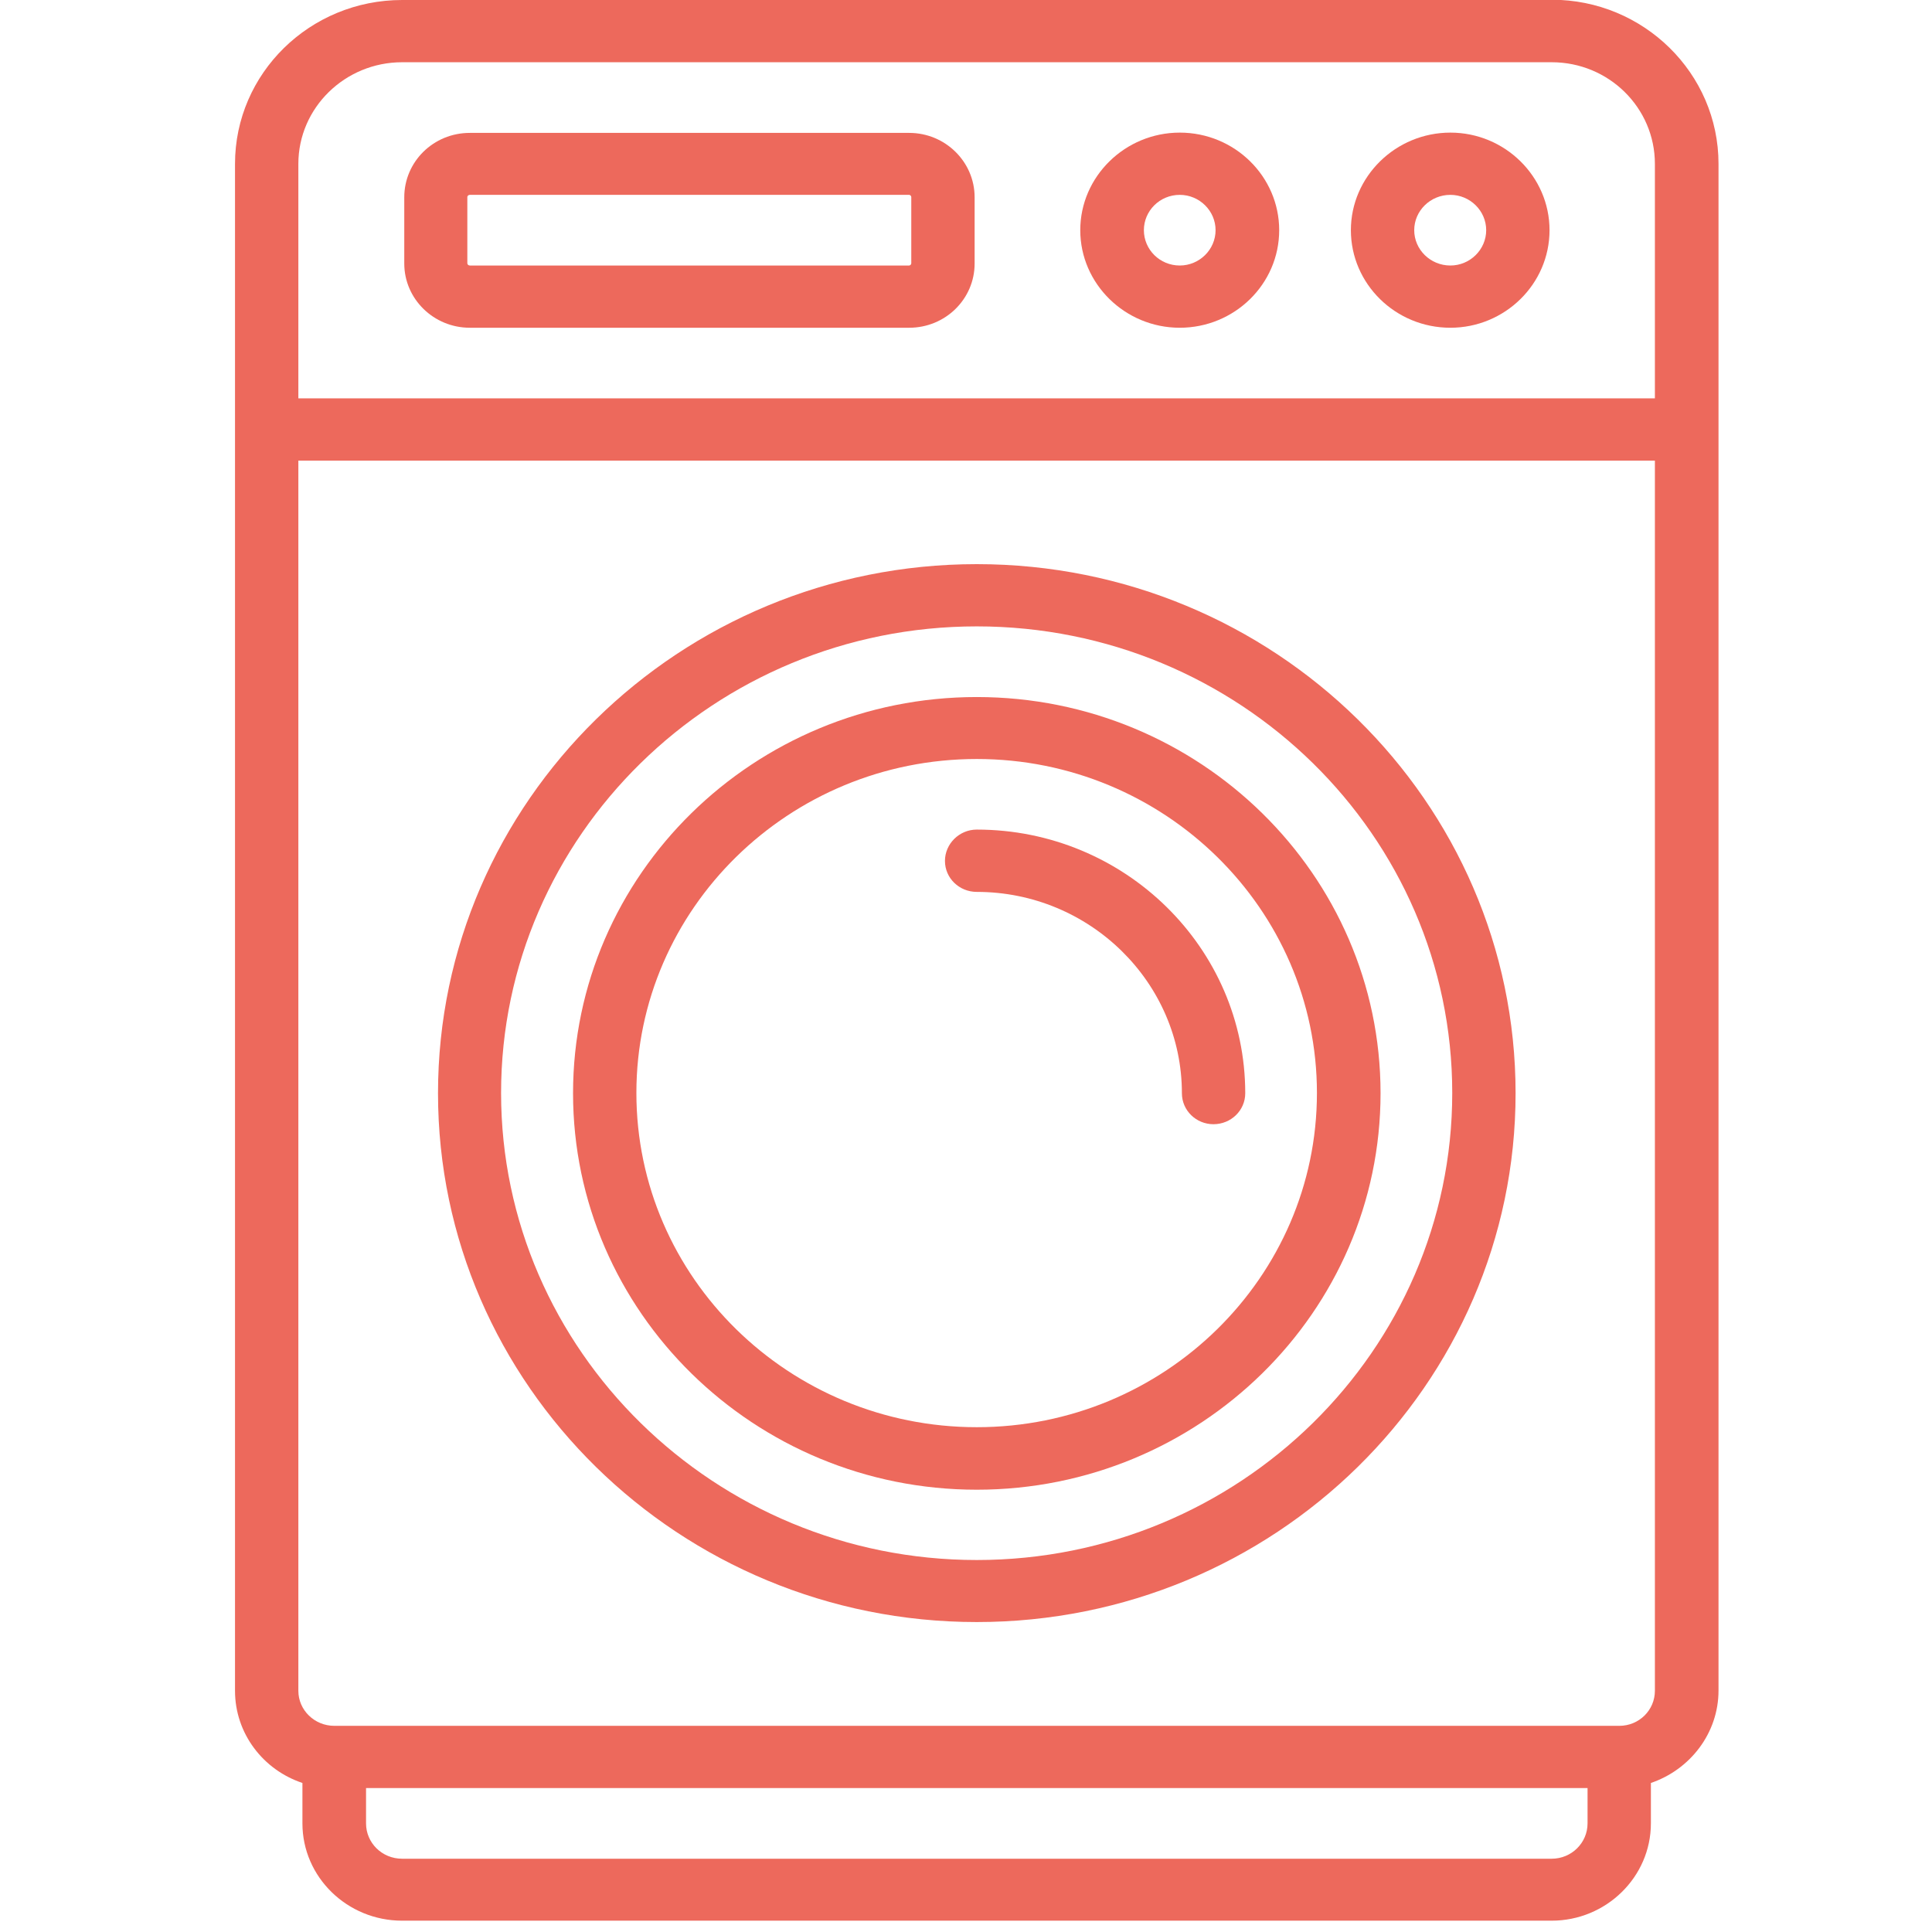<?xml version="1.0" encoding="UTF-8"?>
<svg xmlns="http://www.w3.org/2000/svg" xmlns:xlink="http://www.w3.org/1999/xlink" width="28px" height="28px" viewBox="0 0 28 28" version="1.1">
<g id="surface1">
<path style=" stroke:none;fill-rule:nonzero;fill:rgb(92.941%,41.176%,36.078%);fill-opacity:1;" d="M 22.488 0 L 5.828 0 C 4.492 0 3.406 1.062 3.406 2.375 L 3.406 24.504 C 3.406 25.125 3.816 25.652 4.383 25.84 L 4.383 26.426 C 4.383 27.203 5.031 27.836 5.828 27.836 L 22.488 27.836 C 23.277 27.836 23.926 27.203 23.926 26.426 L 23.926 25.84 C 24.492 25.648 24.906 25.121 24.906 24.5 L 24.906 2.375 C 24.906 1.062 23.82 -0.004 22.488 -0.004 Z M 5.828 0.902 L 22.488 0.902 C 23.316 0.902 23.984 1.562 23.984 2.375 L 23.984 5.773 L 4.324 5.773 L 4.324 2.375 C 4.324 1.562 5 0.902 5.828 0.902 Z M 22.488 26.938 L 5.828 26.938 C 5.535 26.938 5.305 26.707 5.305 26.426 L 5.305 25.914 L 23.008 25.914 L 23.008 26.426 C 23.008 26.707 22.777 26.938 22.488 26.938 Z M 23.465 25.012 L 4.844 25.012 C 4.559 25.012 4.324 24.785 4.324 24.504 L 4.324 6.676 L 23.984 6.676 L 23.984 24.504 C 23.984 24.785 23.754 25.012 23.469 25.012 Z M 23.465 25.012 "/>
<path style=" stroke:none;fill-rule:nonzero;fill:rgb(92.941%,41.176%,36.078%);fill-opacity:1;" d="M 14.156 8.176 C 9.852 8.176 6.348 11.617 6.348 15.844 C 6.348 20.07 9.852 23.508 14.156 23.508 C 18.465 23.508 21.965 20.07 21.965 15.844 C 21.965 11.617 18.465 8.176 14.156 8.176 Z M 14.156 22.609 C 10.359 22.609 7.262 19.57 7.262 15.84 C 7.262 12.113 10.355 9.078 14.156 9.078 C 17.957 9.078 21.047 12.109 21.047 15.84 C 21.047 19.57 17.957 22.609 14.156 22.609 Z M 14.156 22.609 "/>
<path style=" stroke:none;fill-rule:nonzero;fill:rgb(92.941%,41.176%,36.078%);fill-opacity:1;" d="M 17.098 4.75 C 17.891 4.75 18.539 4.117 18.539 3.336 C 18.539 2.559 17.895 1.922 17.098 1.922 C 16.305 1.922 15.656 2.559 15.656 3.336 C 15.656 4.113 16.305 4.75 17.098 4.75 Z M 17.098 2.824 C 17.383 2.824 17.617 3.055 17.617 3.336 C 17.617 3.617 17.383 3.848 17.098 3.848 C 16.809 3.848 16.578 3.617 16.578 3.336 C 16.578 3.055 16.809 2.824 17.098 2.824 Z M 17.098 2.824 "/>
<path style=" stroke:none;fill-rule:nonzero;fill:rgb(92.941%,41.176%,36.078%);fill-opacity:1;" d="M 21.02 4.75 C 21.809 4.75 22.457 4.117 22.457 3.336 C 22.457 2.559 21.812 1.922 21.02 1.922 C 20.227 1.922 19.578 2.559 19.578 3.336 C 19.578 4.113 20.223 4.75 21.02 4.75 Z M 21.02 2.824 C 21.305 2.824 21.539 3.055 21.539 3.336 C 21.539 3.617 21.305 3.848 21.02 3.848 C 20.73 3.848 20.496 3.617 20.496 3.336 C 20.496 3.055 20.73 2.824 21.02 2.824 Z M 21.02 2.824 "/>
<path style=" stroke:none;fill-rule:nonzero;fill:rgb(92.941%,41.176%,36.078%);fill-opacity:1;" d="M 6.809 4.75 L 13.176 4.75 C 13.703 4.75 14.125 4.332 14.125 3.82 L 14.125 2.859 C 14.125 2.344 13.699 1.926 13.176 1.926 L 6.809 1.926 C 6.281 1.926 5.859 2.344 5.859 2.859 L 5.859 3.82 C 5.859 4.332 6.285 4.75 6.809 4.75 Z M 6.773 2.855 C 6.773 2.84 6.789 2.824 6.809 2.824 L 13.176 2.824 C 13.191 2.824 13.207 2.84 13.207 2.855 L 13.207 3.816 C 13.207 3.832 13.191 3.848 13.176 3.848 L 6.809 3.848 C 6.789 3.848 6.773 3.832 6.773 3.816 Z M 6.773 2.855 "/>
<path style=" stroke:none;fill-rule:nonzero;fill:rgb(92.941%,41.176%,36.078%);fill-opacity:1;" d="M 14.156 10.102 C 10.93 10.102 8.305 12.676 8.305 15.844 C 8.305 19.012 10.93 21.59 14.156 21.59 C 17.383 21.59 20.008 19.012 20.008 15.844 C 20.008 12.676 17.383 10.102 14.156 10.102 Z M 14.156 20.684 C 11.438 20.684 9.223 18.516 9.223 15.84 C 9.223 13.172 11.434 11 14.156 11 C 16.875 11 19.086 13.172 19.086 15.84 C 19.086 18.512 16.875 20.684 14.156 20.684 Z M 14.156 20.684 "/>
<path style=" stroke:none;fill-rule:nonzero;fill:rgb(92.941%,41.176%,36.078%);fill-opacity:1;" d="M 14.156 12.023 C 13.902 12.023 13.695 12.23 13.695 12.477 C 13.695 12.727 13.902 12.926 14.156 12.926 C 15.793 12.926 17.129 14.238 17.129 15.844 C 17.129 16.094 17.336 16.293 17.586 16.293 C 17.84 16.293 18.047 16.094 18.047 15.844 C 18.047 13.738 16.301 12.023 14.156 12.023 Z M 14.156 12.023 "/>
</g>
</svg>
